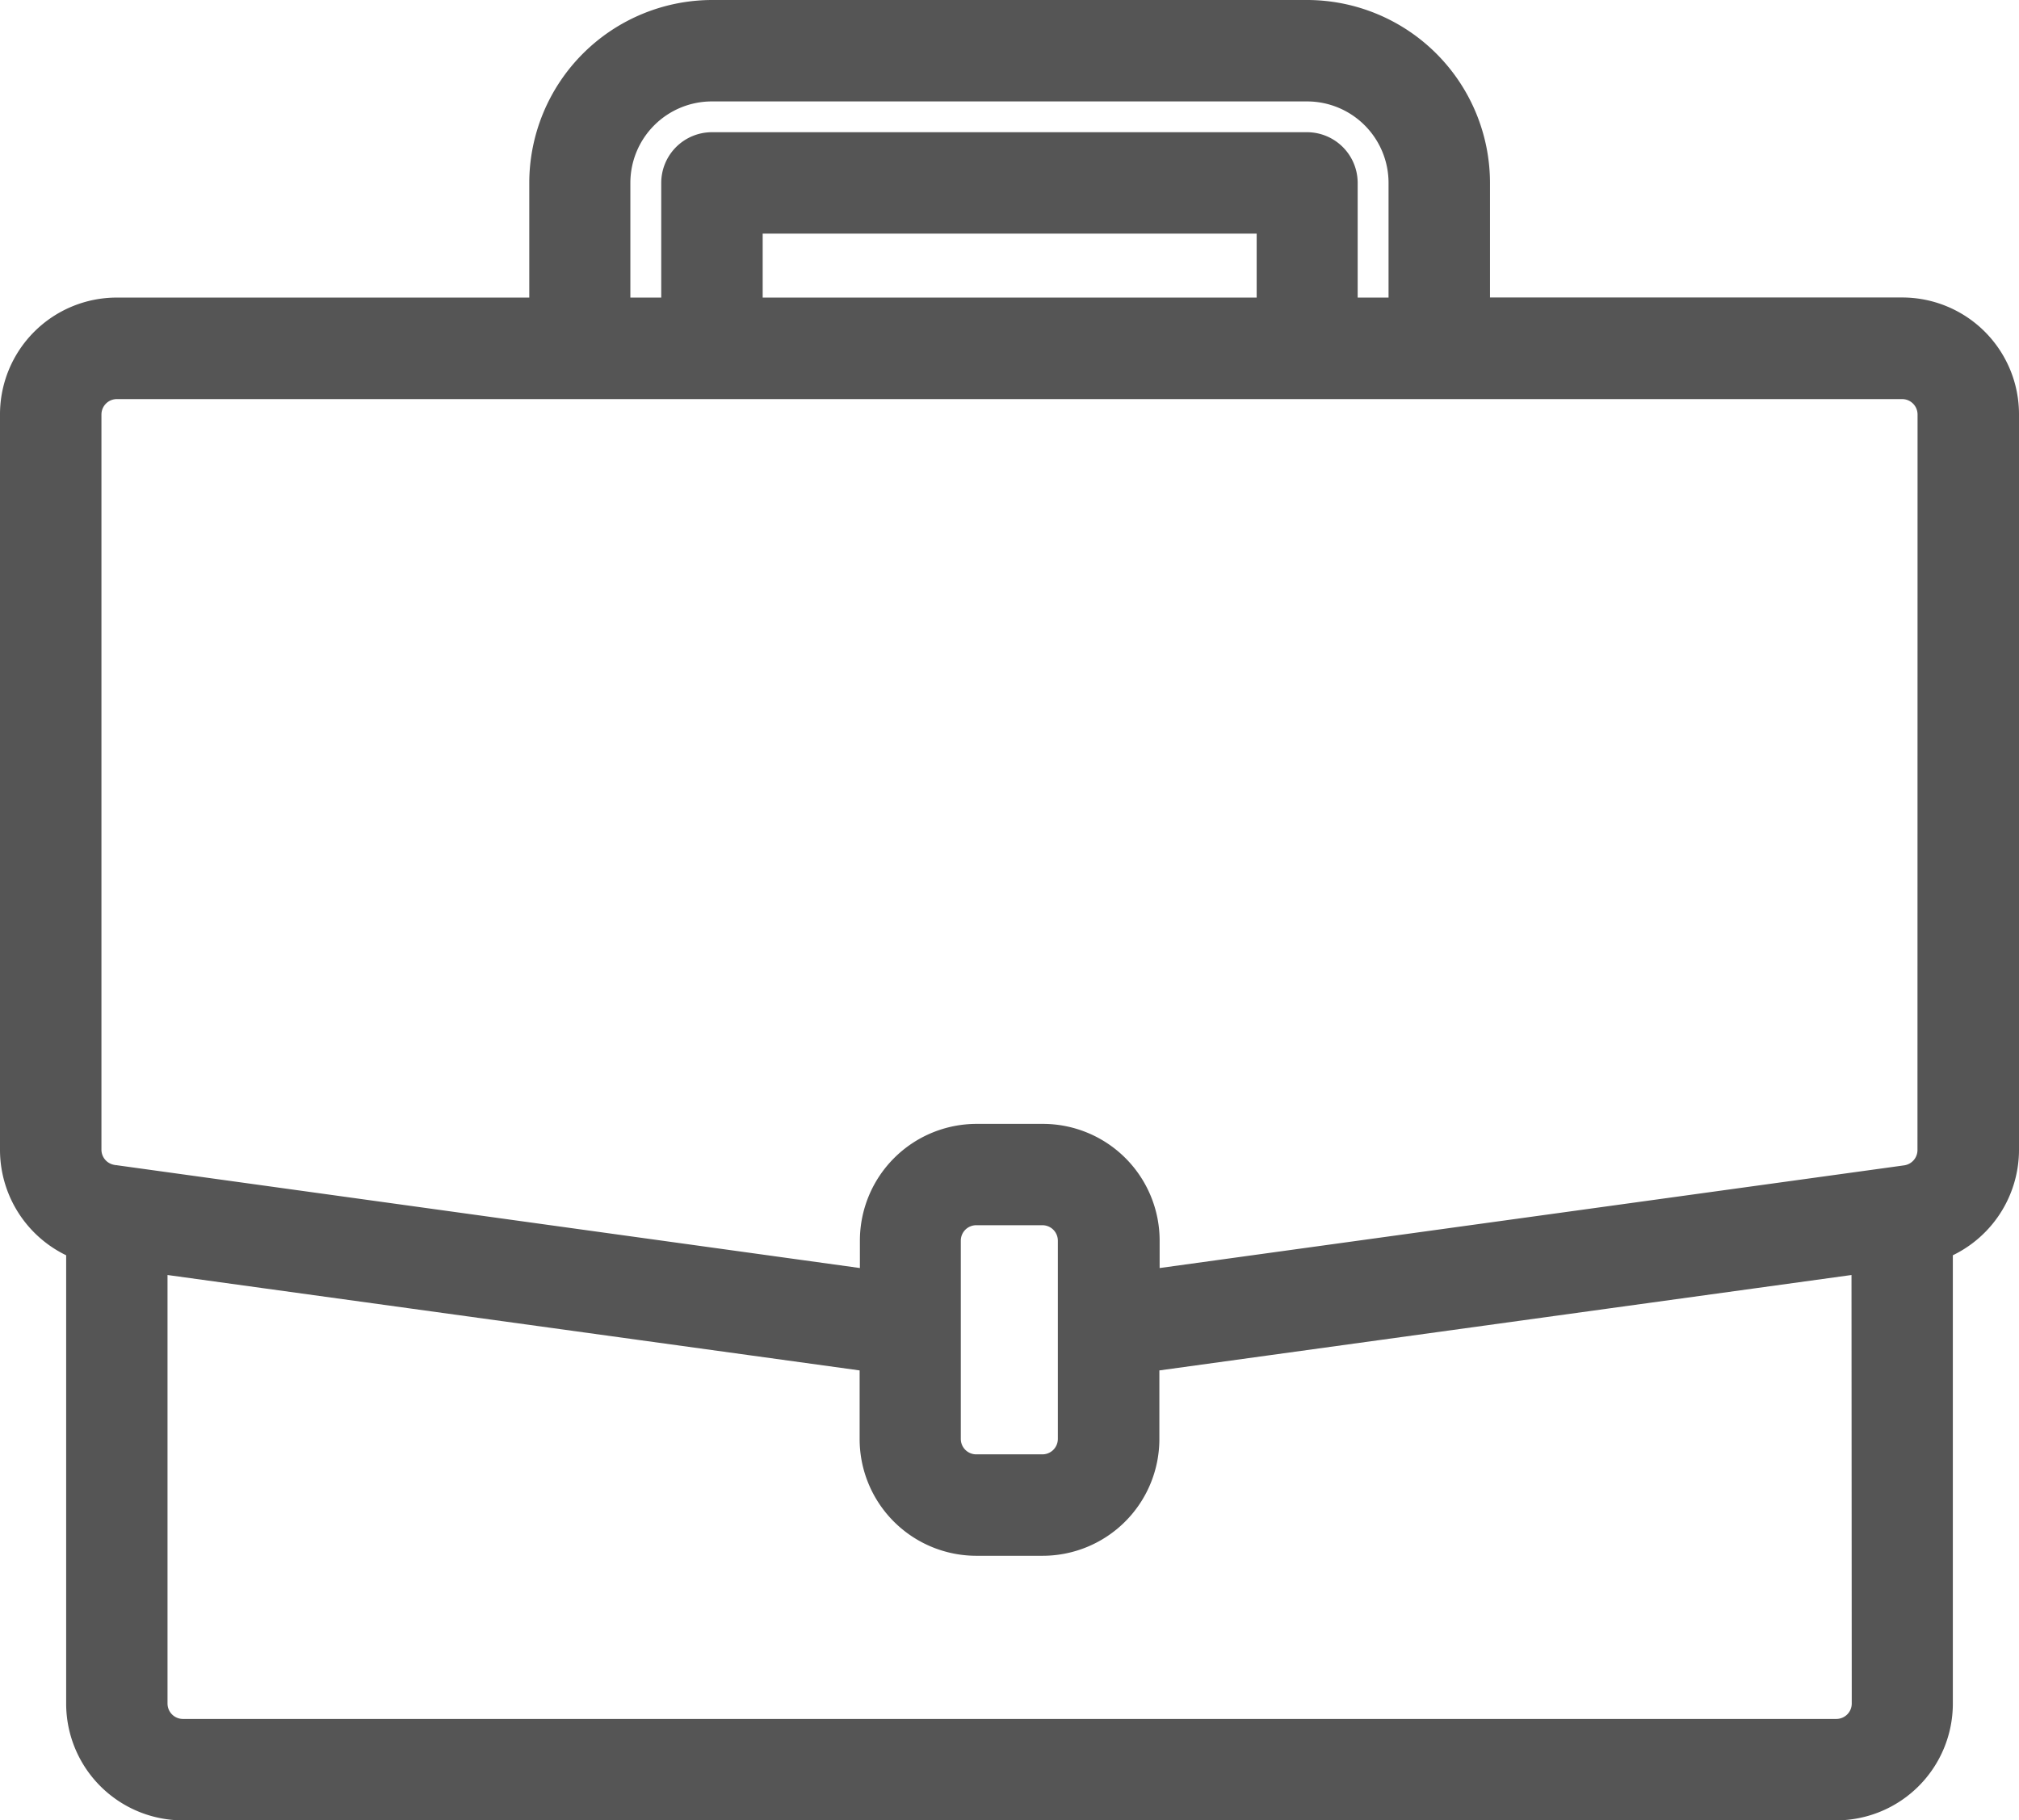 <svg xmlns="http://www.w3.org/2000/svg" width="22.888" height="20.64" viewBox="0 0 22.888 20.64">
  <g id="Group_166250" data-name="Group 166250" transform="translate(0.2 0.2)">
    <path id="Path_40806" data-name="Path 40806" d="M21.363,3.373H16.491v-1.5A1.876,1.876,0,0,0,14.617,0H7.871A1.876,1.876,0,0,0,6,1.874v1.5H1.124A1.124,1.124,0,0,0,0,4.5V12.84A1.129,1.129,0,0,0,.75,13.9v5.216a1.124,1.124,0,0,0,1.124,1.124h18.74a1.124,1.124,0,0,0,1.124-1.124V13.9a1.13,1.13,0,0,0,.75-1.059V4.5A1.124,1.124,0,0,0,21.363,3.373ZM6.746,1.874A1.124,1.124,0,0,1,7.871.75h6.746a1.124,1.124,0,0,1,1.124,1.124v1.5h-.75v-1.5a.375.375,0,0,0-.375-.375H7.871a.375.375,0,0,0-.375.375v1.5h-.75Zm7.5,1.5h-6V2.249h6Zm6.746,15.741a.375.375,0,0,1-.375.375H1.874a.375.375,0,0,1-.375-.375V14.027l8.246,1.137v.952a1.124,1.124,0,0,0,1.124,1.124h.75a1.124,1.124,0,0,0,1.124-1.124v-.952l8.246-1.137Zm-9-3a.375.375,0,0,1-.375.375h-.75a.375.375,0,0,1-.375-.375V13.867a.375.375,0,0,1,.375-.375h.75a.375.375,0,0,1,.375.375Zm9.745-3.276a.375.375,0,0,1-.322.372l-.1.014-8.569,1.182v-.54a1.124,1.124,0,0,0-1.124-1.124h-.75a1.124,1.124,0,0,0-1.124,1.124v.54l-8.672-1.2A.375.375,0,0,1,.75,12.84V4.5a.375.375,0,0,1,.375-.375H21.363a.375.375,0,0,1,.375.375Zm0,0" fill="#555" stroke="#555" stroke-width="0.4"/>
  </g>
</svg>
